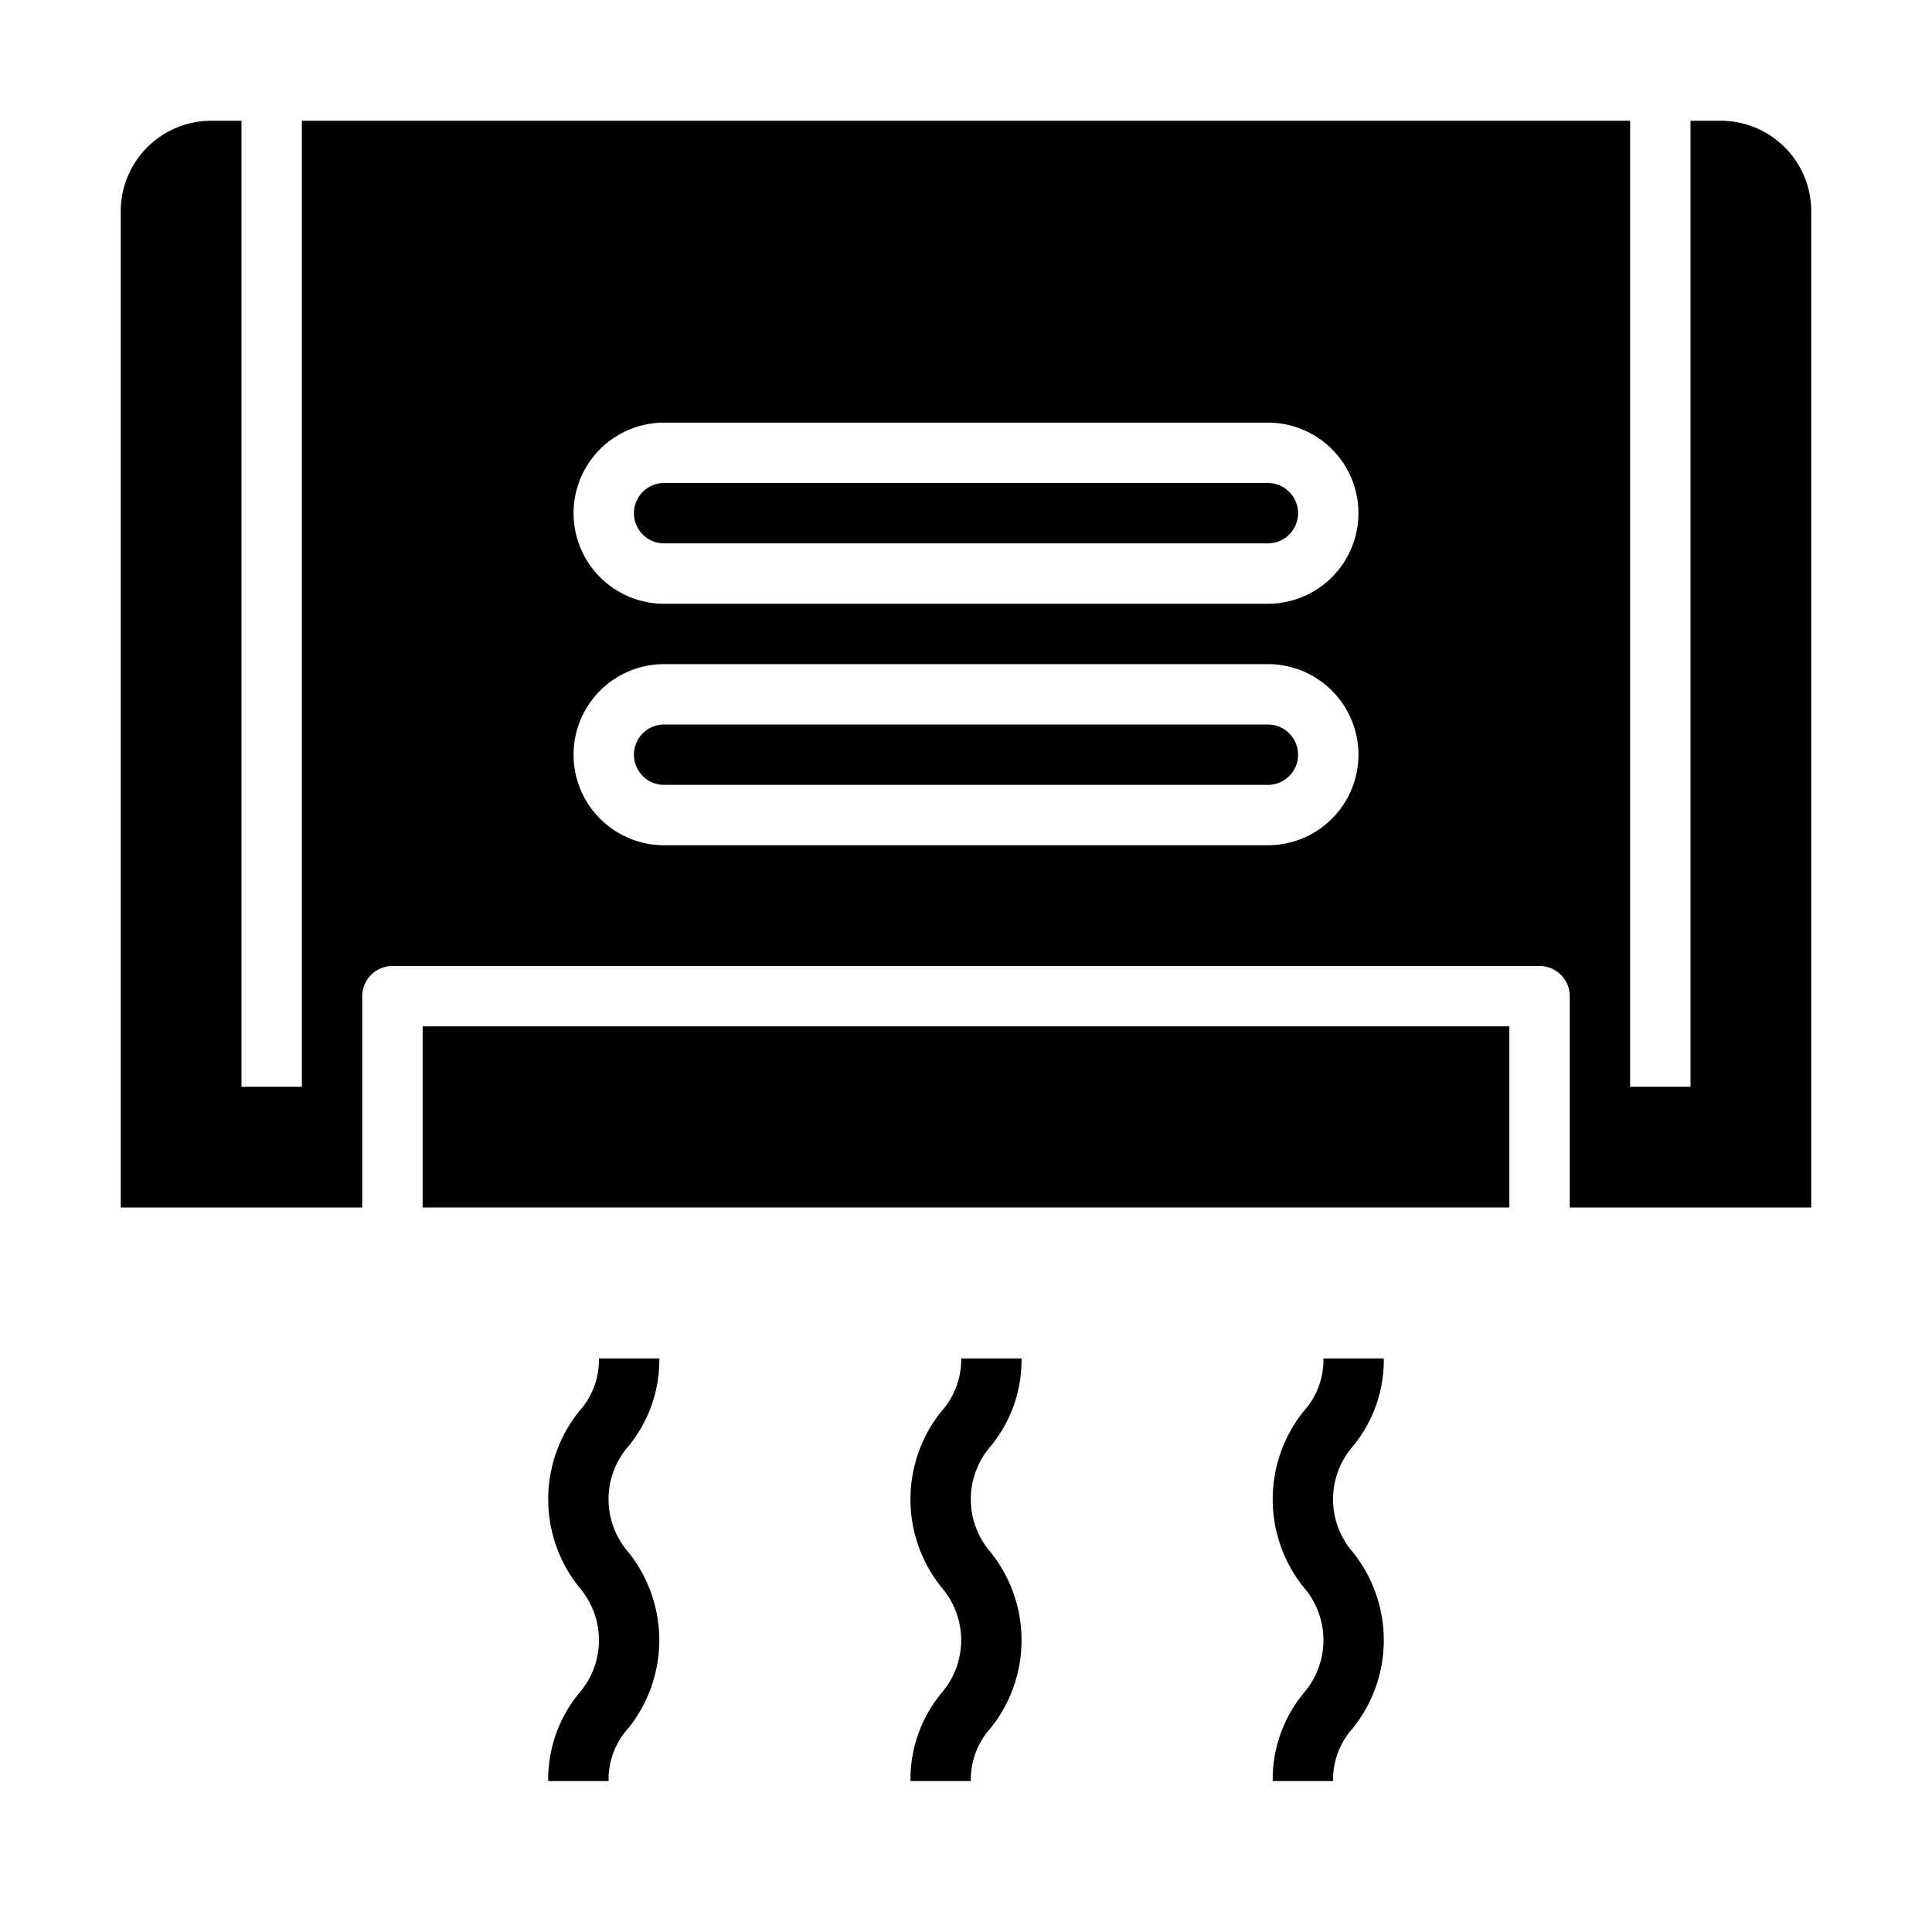 <svg xmlns="http://www.w3.org/2000/svg" viewBox="0 0 64 64" x="0px" y="0px"><g data-name="Hand dryer"><path d="M33.84,45h-2a2.537,2.537,0,0,1-.652,1.748,4.654,4.654,0,0,0,0,5.835,2.673,2.673,0,0,1,0,3.5A4.489,4.489,0,0,0,30.16,59h2a2.539,2.539,0,0,1,.652-1.75,4.654,4.654,0,0,0,0-5.835,2.672,2.672,0,0,1,0-3.5A4.488,4.488,0,0,0,33.84,45Z"></path><path d="M21.84,45h-2a2.537,2.537,0,0,1-.652,1.748,4.654,4.654,0,0,0,0,5.835,2.673,2.673,0,0,1,0,3.5A4.489,4.489,0,0,0,18.16,59h2a2.539,2.539,0,0,1,.652-1.75,4.654,4.654,0,0,0,0-5.835,2.672,2.672,0,0,1,0-3.5A4.488,4.488,0,0,0,21.84,45Z"></path><path d="M45.84,45h-2a2.537,2.537,0,0,1-.652,1.748,4.654,4.654,0,0,0,0,5.835,2.673,2.673,0,0,1,0,3.5A4.489,4.489,0,0,0,42.16,59h2a2.539,2.539,0,0,1,.652-1.75,4.654,4.654,0,0,0,0-5.835,2.672,2.672,0,0,1,0-3.5A4.488,4.488,0,0,0,45.84,45Z"></path><path d="M42,16H22a1,1,0,0,0,0,2H42a1,1,0,0,0,0-2Z"></path><path d="M42,24H22a1,1,0,0,0,0,2H42a1,1,0,0,0,0-2Z"></path><rect x="14" y="34" width="36" height="6"></rect><path d="M60,40V7a3,3,0,0,0-3-3H56V36H54V4H10V36H8V4H7A3,3,0,0,0,4,7V40h8V33a1,1,0,0,1,1-1H51a1,1,0,0,1,1,1v7ZM42,28H22a3,3,0,0,1,0-6H42a3,3,0,0,1,0,6Zm0-8H22a3,3,0,0,1,0-6H42a3,3,0,0,1,0,6Z"></path></g></svg>